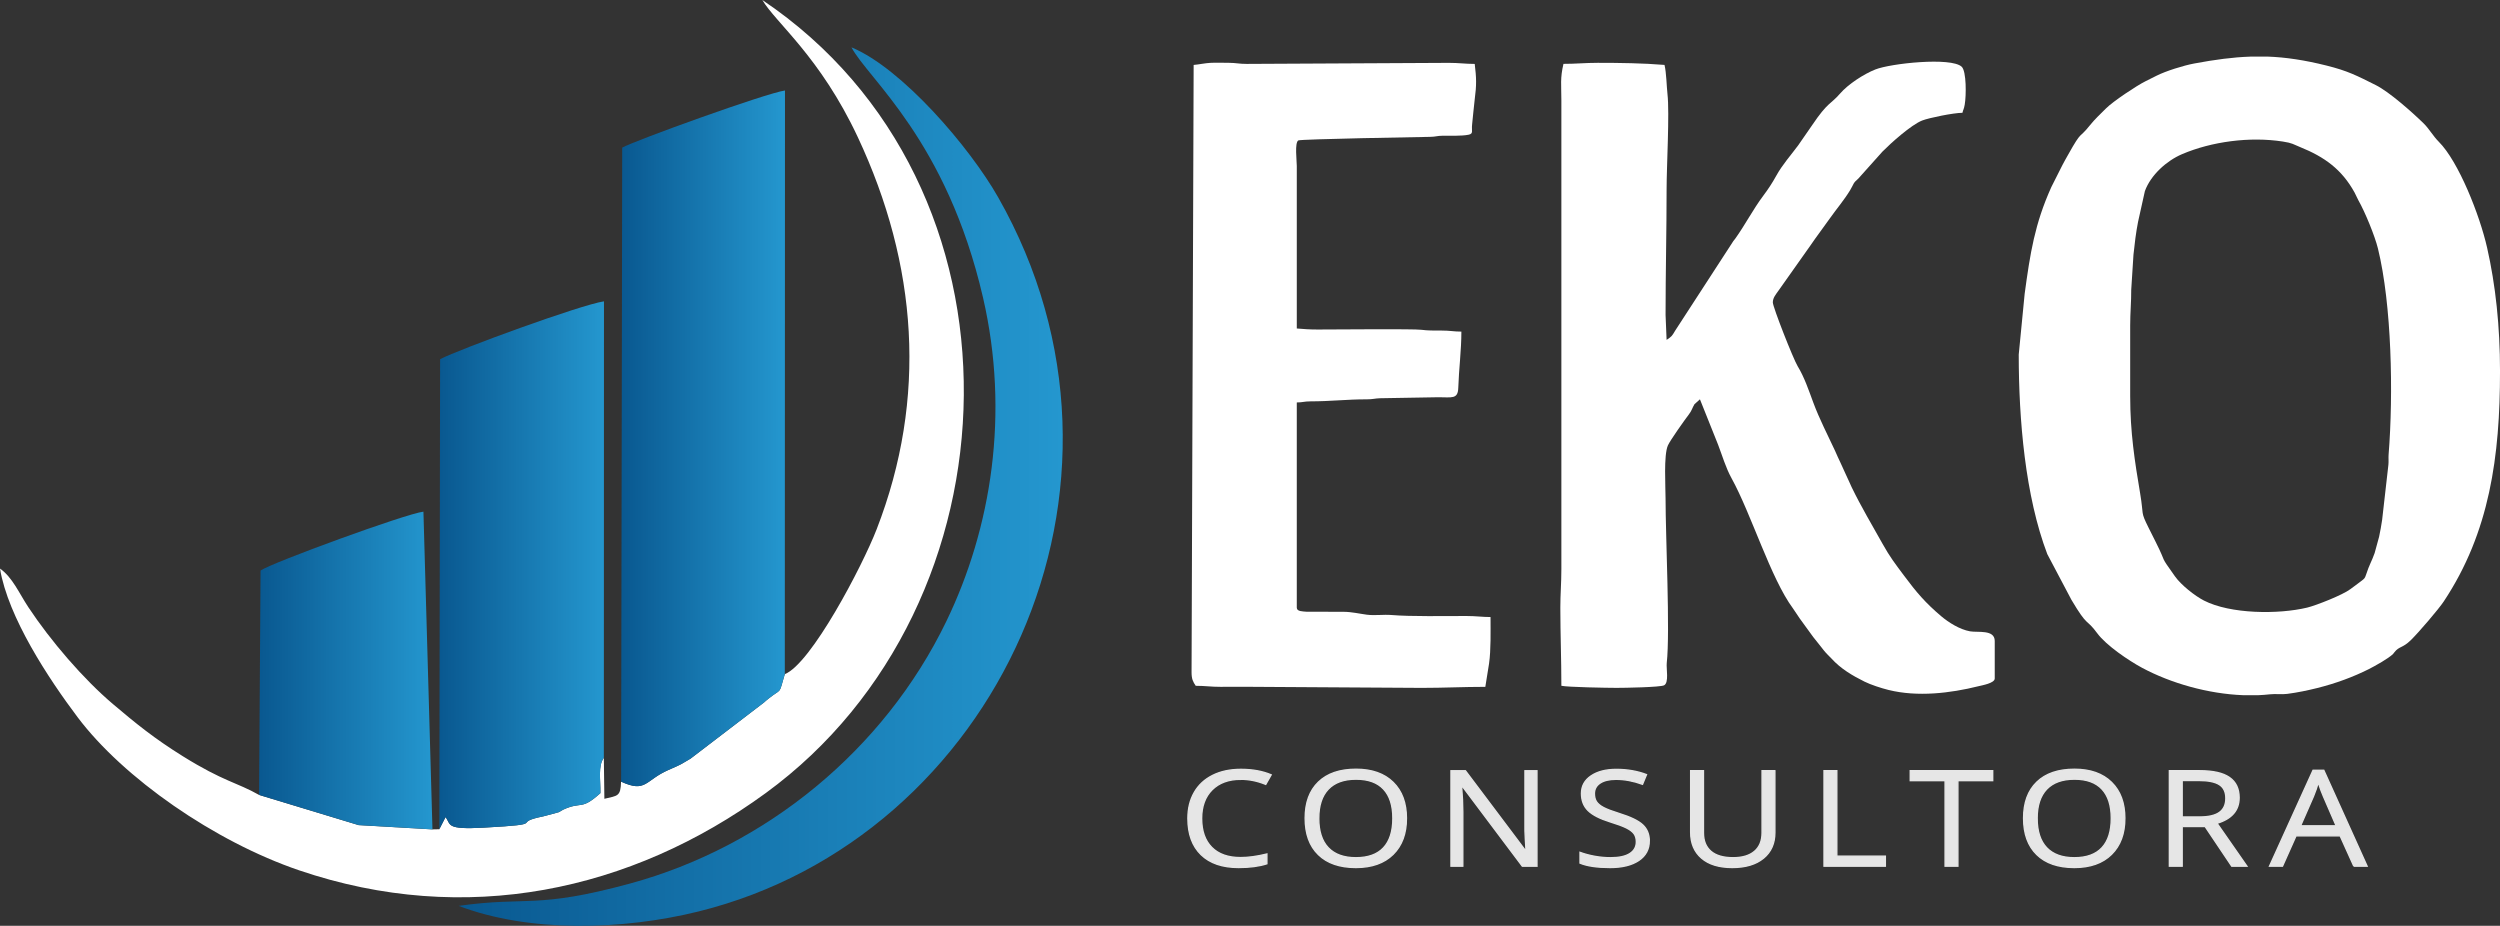 <?xml version="1.0" encoding="UTF-8"?>
<!DOCTYPE svg PUBLIC "-//W3C//DTD SVG 1.1//EN" "http://www.w3.org/Graphics/SVG/1.1/DTD/svg11.dtd">
<!-- Creator: CorelDRAW 2018 (64 Bit Versión de evaluación) -->
<svg xmlns="http://www.w3.org/2000/svg" xml:space="preserve" width="137.336mm" height="50.86mm" version="1.1" style="shape-rendering:geometricPrecision; text-rendering:geometricPrecision; image-rendering:optimizeQuality; fill-rule:evenodd; clip-rule:evenodd"
viewBox="0 0 1712.36 634.14"
 xmlns:xlink="http://www.w3.org/1999/xlink">
 <rect x="0" y="0" width="1712.36" height="634.14" fill="#333333" stroke="none"/>
 <defs>
  <style type="text/css">
   <![CDATA[
    .str0 {stroke:#E6E6E6;stroke-width:0.95;stroke-miterlimit:22.926}
    .fil5 {fill:white}
    .fil0 {fill:white}
    .fil6 {fill:#E6E6E6;fill-rule:nonzero}
    .fil2 {fill:url(#id0)}
    .fil4 {fill:url(#id1)}
    .fil1 {fill:url(#id2)}
    .fil3 {fill:url(#id3)}
   ]]>
  </style>
  <linearGradient id="id0" gradientUnits="userSpaceOnUse" x1="300.91" y1="387.2" x2="413.69" y2="387.2">
   <stop offset="0" style="stop-opacity:1; stop-color:#095890"/>
   <stop offset="1" style="stop-opacity:1; stop-color:#2497CF"/>
  </linearGradient>
  <linearGradient id="id1" gradientUnits="userSpaceOnUse" xlink:href="#id0" x1="177.44" y1="459.27" x2="296.2" y2="459.27">
  </linearGradient>
  <linearGradient id="id2" gradientUnits="userSpaceOnUse" xlink:href="#id0" x1="425.4" y1="300.23" x2="537.65" y2="300.23">
  </linearGradient>
  <linearGradient id="id3" gradientUnits="userSpaceOnUse" xlink:href="#id0" x1="314.15" y1="333.28" x2="727.93" y2="333.28">
  </linearGradient>
 </defs>
 <g id="Capa_x0020_1">
  <path class="fil0" d="M537.53 461.76c-4.39,14.98 -1.56,9.03 -11.37,16.95 -0.44,0.35 -1.03,0.83 -1.46,1.19 -0.42,0.36 -0.98,0.87 -1.39,1.24l-50.32 38.47c-7.89,4.58 -4.76,3.2 -15.28,7.83 -16.01,7.05 -15.14,15.82 -32.32,7.93 -0.26,10.38 -2.39,9.56 -11.42,11.76l-0.38 -28.09c-4.1,5.62 -2.16,15.02 -2.35,24.21 -13.52,12.2 -12.53,5.37 -25.47,11.31 -0.67,0.31 -2.31,1.44 -3.03,1.75l-10.57 2.84c-23.74,4.81 5.29,5.21 -40.79,7.75 -26.56,1.46 -22.24,-2.12 -26.22,-7.23l-4.26 8.32 -4.7 0.1 -50.6 -2.93 -68.17 -20.68c-15.21,-8.64 -24.18,-9.07 -52.13,-26.46 -19.59,-12.19 -32.28,-22.5 -47.93,-35.77 -20.31,-17.2 -42.75,-43.37 -57.95,-66.35 -6.44,-9.74 -10.82,-20.39 -19.43,-26.47 5.53,33.4 33.32,75.43 53.11,101.75 31.28,41.6 93.62,85.16 151.89,104.98 113.67,38.65 227.13,14.47 319.53,-52.97 176.57,-128.89 185.92,-416.6 -2.37,-543.19 9.15,15.58 39.54,38.74 65.44,94.03 40.8,87.09 47.79,178.5 12.87,268.5 -9.88,25.46 -44.93,92.2 -62.93,99.23z"/>
  <g id="_2190224201216">
   <path class="fil1" d="M425.4 535.37c17.18,7.89 16.31,-0.88 32.32,-7.93 10.52,-4.63 7.39,-3.25 15.28,-7.83l50.32 -38.47c0.41,-0.37 0.97,-0.88 1.39,-1.24 0.43,-0.36 1.02,-0.84 1.46,-1.19 9.81,-7.92 6.98,-1.97 11.37,-16.95l0.12 -399.78c-12.73,1.72 -103.54,34.5 -111.49,39.15l-0.75 434.24z"/>
   <path class="fil2" d="M300.91 567.98l4.26 -8.32c3.98,5.11 -0.34,8.7 26.22,7.23 46.08,-2.54 17.05,-2.94 40.79,-7.75l10.57 -2.84c0.71,-0.31 2.35,-1.44 3.03,-1.75 12.94,-5.95 11.95,0.88 25.47,-11.31 0.19,-9.19 -1.75,-18.59 2.35,-24.21l0.09 -312.63c-15.8,2.29 -99.5,32.91 -112.25,39.62l-0.53 321.95z"/>
   <path class="fil3" d="M314.15 620.46c48.27,18.48 112.44,16.71 164.44,3.81 202.94,-50.35 317.72,-290.84 205.11,-489.1 -19.68,-34.65 -66.04,-88.49 -100.49,-102.74 11.16,21.44 65.16,63.49 90.1,171.41 18.33,79.33 5.78,157.83 -25.12,221.72 -42.74,88.37 -123.96,154.4 -216.72,179.63 -64.69,17.59 -70.13,8.61 -117.33,15.28z"/>
   <path class="fil4" d="M177.44 544.47l68.17 20.68 50.6 2.93 -6.19 -217.62c-11.93,1.34 -103.99,34.99 -111.56,40.33l-1.01 153.68z"/>
  </g>
  <path class="fil5" d="M1459.06 271.37l0 -48.52c0,-8.93 0.77,-16.07 0.71,-24.27l1.54 -24.14c0.74,-7.22 1.73,-15.37 3.15,-22.53l4.67 -21.02c4.01,-11.02 14.86,-20.76 25.39,-25.27 20.21,-8.64 46.36,-12.19 69.04,-8.68 6.73,1.04 7.09,1.86 11.9,3.8 16.72,6.76 28.55,15.26 37.32,31.18 1.13,2.04 1.54,3.46 2.58,5.27 4.57,8 11.3,24.47 13.39,32.99 9.47,38.51 10.63,99.77 7.31,141.18 -0.18,2.3 0.11,4.67 -0.14,6.99l-4.3 37.8c-0.52,3.73 -1.29,7.69 -2.07,11.48l-3.06 11.21c-2.25,6.26 -3.46,7.43 -5.88,14.81 -0.81,2.47 -1.18,2.69 -3.01,4.12 -2.73,2.14 -4.97,3.66 -7.77,5.79 -5.12,3.9 -23.4,11.13 -29.5,12.6 -19.76,4.76 -52.62,4.48 -70.74,-4.82 -6.33,-3.25 -15.64,-10.65 -19.84,-16.55 -11.34,-15.96 -4.9,-7.09 -13.32,-23.79 -1.74,-3.46 -3.03,-6.05 -4.76,-9.51 -5.78,-11.56 -3.16,-7.96 -5.78,-23.48 -3.73,-22.14 -6.83,-41.81 -6.83,-66.66zm82.15 -232.62l11.81 0c12.67,0.46 25.52,2.41 40.47,6.14 14.59,3.64 20.67,6.84 33.73,13.37 9.23,4.61 24.94,18.53 32.9,26.32 3.66,3.58 6.43,8.64 10.32,12.52 13.54,13.51 28.04,50.26 33.08,72.52 5.78,25.48 8.85,53.77 8.85,84.63 0,58.28 -7.05,110.28 -38.53,157.7 -3.49,5.26 -17.31,21.41 -22.64,26.59 -5.67,5.5 -7.89,4.02 -11.11,8.16l-0.95 1.19c-2.84,2.94 -12.62,8.4 -16.68,10.44 -10.63,5.33 -22.59,9.77 -35.53,12.99 -6.32,1.57 -13.28,3.04 -20.31,3.95 -3.88,0.5 -7.93,-0.15 -11.84,0.29 -2.65,0.3 -5.36,0.5 -8.09,0.61l-10.19 0c-24.01,-0.92 -49.53,-8.15 -69.35,-18.79 -9.18,-4.93 -24.56,-15.37 -30.63,-23.6 -7.99,-10.83 -6.1,-3.37 -17.72,-22.96l-16.52 -31.28c-15.11,-39.75 -19.56,-91.91 -19.56,-136.7l4.06 -41.6c3.8,-27.98 6.87,-47.78 18.25,-73.08l7.65 -15.18c1.36,-2.62 2.53,-4.62 4.06,-7.35 9.51,-16.99 6.96,-10.08 14.6,-19.65 3.55,-4.44 7.11,-7.66 11.13,-11.7 4.79,-4.82 21.02,-15.63 27.05,-18.61 2.82,-1.39 4.81,-2.41 7.6,-3.81 6.42,-3.23 18.41,-6.99 25.87,-8.38 14.13,-2.64 26.35,-4.28 38.21,-4.69z"/>
  <path class="fil5" d="M1141.53 232.84l-0.71 -17.13c0,-29.57 0.71,-57.29 0.71,-86.34 0,-15.04 2.07,-51.85 0.61,-64.83 -0.63,-5.64 -0.72,-14.44 -2.04,-20.08 -14.53,-1.21 -30.66,-1.43 -45.67,-1.43 -8.78,0 -14.84,0.71 -23.55,0.71 -2.34,10.04 -1.43,14.25 -1.43,24.97l0 321.09c0,9.67 -0.72,17.42 -0.71,26.4 0.02,18.7 0.71,35.23 0.71,53.52 4.1,0.95 31.31,1.43 37.82,1.43 5.5,0 29.85,-0.42 32.51,-1.74 3.53,-1.76 1.43,-11.58 1.85,-15.28 2.37,-21.1 -0.82,-86.51 -0.82,-112.84 0,-8.03 -1.35,-29.58 1.61,-36.21 1.6,-3.59 11.54,-17.53 14.4,-21.28 2.02,-2.64 2.17,-4.18 3.78,-6.92l3.76 -3.38 12.43 31.09c2.91,7.6 5.27,15.82 9.19,22.92 13.52,24.47 26.89,68.72 42.09,89.2 1.76,2.38 2.8,4.37 4.59,6.83l9.31 12.81c1.76,2.15 2.99,3.7 4.75,5.95 1.83,2.33 3.18,4.19 5.21,6.2 1.01,1 1.54,1.47 2.48,2.51 6.34,7.01 14.32,11.71 22.67,15.86 4.24,2.11 11.31,4.43 16.42,5.7 19.78,4.92 42.26,2.28 61.66,-2.56 2.52,-0.63 11.12,-2.08 11.12,-5.29l0 -25.69c0,-8.04 -11.65,-5.65 -16.94,-6.61 -7.08,-1.28 -14.64,-6.05 -19.67,-10.3 -10.89,-9.22 -17.02,-16.41 -25.58,-27.93 -6.24,-8.4 -9.4,-12.34 -14.66,-21.73 -7.23,-12.94 -14.73,-25.49 -21.16,-38.78 -1.48,-3.05 -2.29,-5.31 -3.81,-8.33 -1.48,-2.95 -2.4,-5.57 -3.8,-8.34 -1.45,-2.86 -2.34,-5.17 -3.8,-8.33 -5.2,-11.22 -10.63,-21.54 -14.86,-32.95 -3.02,-8.16 -6.13,-17.42 -10.73,-24.94 -2.94,-4.8 -16.99,-40.46 -16.99,-43.66 0,-3.18 2.13,-5.55 3.66,-7.75l22.17 -31.35c4.39,-6.43 9.01,-12.45 13.41,-18.7 4.38,-6.2 9.79,-12.55 13.73,-19.1 2.66,-4.42 1.71,-4.6 5.61,-7.94l16.51 -18.46c5.79,-5.86 19.69,-18.34 27.22,-21.3 4.66,-1.83 21.6,-5.27 27.56,-5.27 0.62,-2.65 0.94,-2.11 1.56,-5.57 1.07,-6.02 1.25,-22.93 -2.09,-26 -7.32,-6.72 -48.66,-2.26 -59.12,1.89 -7.91,3.14 -18.59,10.05 -24.16,16.51 -6.42,7.43 -8.31,5.59 -19.09,21.58l-9.63 13.91c-5.09,6.87 -10.81,13.21 -14.95,20.72 -2.89,5.24 -5.54,9.22 -9,13.84 -7,9.35 -12.35,19.86 -19.16,29.36l-0.94 1.2c-0.09,0.12 -0.23,0.28 -0.32,0.39l-39.89 61.43c-2.21,3.76 -2.33,3.93 -5.85,6.28z"/>
  <path class="fil5" d="M817.58 44.46l-1.43 416c0,4.69 0.99,6.5 2.85,9.28 6.67,0 10.46,0.73 17.13,0.71 6.16,-0.01 12.43,-0.11 18.58,-0.03l119.13 0.74c15.34,0 28.22,-0.71 43.53,-0.71l2.56 -16c1.33,-9.41 1.01,-21.94 1.01,-31.81 -5.64,0 -9.98,-0.72 -16.41,-0.71 -15.06,0 -38.17,0.42 -51.41,-0.68 -5.59,-0.46 -11.36,0.49 -16.9,-0.22 -4.66,-0.6 -10.4,-1.97 -15.86,-1.98l-25.62 -0.07c-2.47,-0.24 -6.51,-0.1 -6.51,-2.76l0 -140.57c4.07,0 4.95,-0.73 9.25,-0.74 14.31,-0.02 25.49,-1.44 38.57,-1.39 4.37,0.02 5.52,-0.64 9.24,-0.75l39.98 -0.69c9.21,0.01 13.32,1.48 13.57,-6.41 0.4,-12.62 2.13,-25.78 2.13,-38.54 -5.2,0 -7.9,-0.74 -13.56,-0.72 -5.09,0.02 -9.71,0.04 -13.75,-0.52 -5.25,-0.72 -59.32,-0.2 -71.16,-0.19 -5.7,0 -9.64,-0.33 -14.27,-0.71l0 -111.31c0,-3.62 -1.55,-15.93 1.04,-17.51 1.47,-0.9 84.57,-2.37 90.32,-2.44 3.96,-0.05 4.54,-0.72 8.51,-0.77 4.71,-0.06 13.04,0.31 17.85,-0.7 3.46,-0.72 1.87,-2.64 2.36,-6.91 0.56,-4.82 1.1,-11.97 1.74,-16.81 1.42,-10.71 1.19,-15.29 0.06,-24.76 -6.7,-0.02 -10.77,-0.73 -17.71,-0.73l-138.43 0.72c-5.23,0.03 -7.44,-0.74 -12.1,-0.74 -4.08,-0.01 -8.87,-0.19 -12.87,0.02 -3.45,0.18 -8.1,1.15 -11.41,1.43z"/>
  <path class="fil6 str0" d="M849.85 533.76c-8.27,0 -14.81,2.4 -19.62,7.17 -4.79,4.79 -7.18,11.34 -7.18,19.66 0,8.56 2.3,15.17 6.93,19.82 4.61,4.67 11.21,7 19.78,7 5.24,0 11.24,-0.82 17.98,-2.46l0 6.67c-5.23,1.71 -11.66,2.56 -19.34,2.56 -11.1,0 -19.67,-2.91 -25.69,-8.76 -6.03,-5.84 -9.06,-14.15 -9.06,-24.9 0,-6.75 1.46,-12.65 4.36,-17.72 2.9,-5.07 7.09,-8.97 12.58,-11.71 5.47,-2.75 11.93,-4.12 19.35,-4.12 7.92,0 14.81,1.25 20.73,3.74l-3.71 6.53c-5.7,-2.34 -11.4,-3.49 -17.12,-3.49zm113.48 26.75c0,10.47 -3.06,18.69 -9.15,24.69 -6.11,6 -14.59,8.99 -25.46,8.99 -11.1,0 -19.67,-2.95 -25.69,-8.84 -6.04,-5.89 -9.06,-14.19 -9.06,-24.92 0,-10.65 3.03,-18.89 9.08,-24.75 6.05,-5.86 14.64,-8.79 25.78,-8.79 10.84,0 19.28,2.98 25.37,8.94 6.09,5.97 9.13,14.19 9.13,24.68zm-60.07 -0.01c0,8.85 2.16,15.56 6.51,20.14 4.36,4.58 10.68,6.87 18.95,6.87 8.36,0 14.67,-2.27 18.93,-6.84 4.26,-4.56 6.39,-11.29 6.39,-20.17 0,-8.79 -2.11,-15.46 -6.37,-20.01 -4.24,-4.55 -10.52,-6.82 -18.84,-6.82 -8.36,0 -14.69,2.29 -19.05,6.87 -4.35,4.58 -6.51,11.23 -6.51,19.96zm149.44 32.78l-9.99 0 -41.19 -54.86 -0.42 0c0.55,6.44 0.83,12.33 0.83,17.7l0 37.16 -8.09 0 0 -65.37 9.89 0 41.1 54.65 0.41 0c-0.07,-0.81 -0.21,-3.39 -0.46,-7.77 -0.25,-4.36 -0.33,-7.48 -0.26,-9.37l0 -37.51 8.2 0 0 65.37zm76.97 -17.37c0,5.75 -2.41,10.24 -7.21,13.46 -4.82,3.22 -11.35,4.82 -19.6,4.82 -8.94,0 -15.82,-1.01 -20.62,-3.01l0 -7.34c3.1,1.13 6.46,2.03 10.1,2.69 3.64,0.66 7.25,0.98 10.84,0.98 5.84,0 10.24,-0.96 13.2,-2.89 2.96,-1.91 4.43,-4.58 4.43,-8.01 0,-2.26 -0.53,-4.12 -1.56,-5.55 -1.05,-1.45 -2.82,-2.78 -5.26,-4.01 -2.46,-1.22 -6.21,-2.61 -11.22,-4.15 -7,-2.18 -12.02,-4.76 -15.03,-7.74 -3.01,-2.98 -4.52,-6.87 -4.52,-11.67 0,-5.04 2.18,-9.05 6.54,-12.02 4.38,-2.98 10.15,-4.47 17.33,-4.47 7.5,0 14.39,1.19 20.67,3.57l-2.73 6.61c-6.23,-2.27 -12.28,-3.4 -18.16,-3.4 -4.63,0 -8.27,0.87 -10.87,2.59 -2.62,1.74 -3.92,4.13 -3.92,7.22 0,2.27 0.49,4.12 1.44,5.57 0.97,1.45 2.59,2.78 4.87,3.98 2.29,1.21 5.79,2.53 10.5,4 7.9,2.44 13.34,5.07 16.31,7.87 2.97,2.79 4.47,6.44 4.47,10.91zm86.01 -48.01l0 42.32c0,7.45 -2.59,13.31 -7.78,17.58 -5.19,4.26 -12.32,6.39 -21.39,6.39 -9.08,0 -16.1,-2.15 -21.06,-6.44 -4.96,-4.3 -7.44,-10.19 -7.44,-17.72l0 -42.13 8.76 0 0 42.65c0,5.46 1.73,9.64 5.16,12.57 3.43,2.92 8.48,4.38 15.15,4.38 6.37,0 11.26,-1.47 14.69,-4.41 3.43,-2.93 5.15,-7.14 5.15,-12.62l0 -42.58 8.76 0zm33.67 65.37l0 -65.37 8.76 0 0 58.51 33.24 0 0 6.87 -42 0zm91.69 0l-8.76 0 0 -58.6 -23.86 0 0 -6.78 56.46 0 0 6.78 -23.84 0 0 58.6zm114.36 -32.76c0,10.47 -3.06,18.69 -9.15,24.69 -6.1,6 -14.58,8.99 -25.46,8.99 -11.1,0 -19.67,-2.95 -25.69,-8.84 -6.03,-5.89 -9.06,-14.19 -9.06,-24.92 0,-10.65 3.03,-18.89 9.08,-24.75 6.05,-5.86 14.64,-8.79 25.78,-8.79 10.84,0 19.28,2.98 25.37,8.94 6.09,5.97 9.13,14.19 9.13,24.68zm-60.07 -0.01c0,8.85 2.16,15.56 6.51,20.14 4.36,4.58 10.68,6.87 18.95,6.87 8.36,0 14.67,-2.27 18.93,-6.84 4.26,-4.56 6.39,-11.29 6.39,-20.17 0,-8.79 -2.11,-15.46 -6.37,-20.01 -4.24,-4.55 -10.52,-6.82 -18.84,-6.82 -8.36,0 -14.69,2.29 -19.06,6.87 -4.35,4.58 -6.51,11.23 -6.51,19.96zm99.33 5.58l0 27.19 -8.76 0 0 -65.37 20.66 0c9.26,0 16.08,1.54 20.48,4.61 4.42,3.07 6.63,7.69 6.63,13.86 0,8.65 -5.05,14.5 -15.15,17.53l20.46 29.38 -10.36 0 -18.25 -27.19 -15.71 0zm0 -6.5l12 0c6.19,0 10.71,-1.07 13.6,-3.2 2.89,-2.12 4.33,-5.33 4.33,-9.58 0,-4.32 -1.46,-7.43 -4.4,-9.34 -2.94,-1.91 -7.65,-2.87 -14.15,-2.87l-11.38 0 0 25zm117.59 33.69l-9.38 -20.78 -30.23 0 -9.27 20.78 -8.87 0 29.8 -65.65 7.37 0 29.65 65.65 -9.08 0zm-12.1 -27.65l-8.78 -20.25c-1.13,-2.56 -2.31,-5.71 -3.5,-9.43 -0.76,2.85 -1.83,6 -3.25,9.43l-8.87 20.25 24.4 0z"/>
 </g>
</svg>

